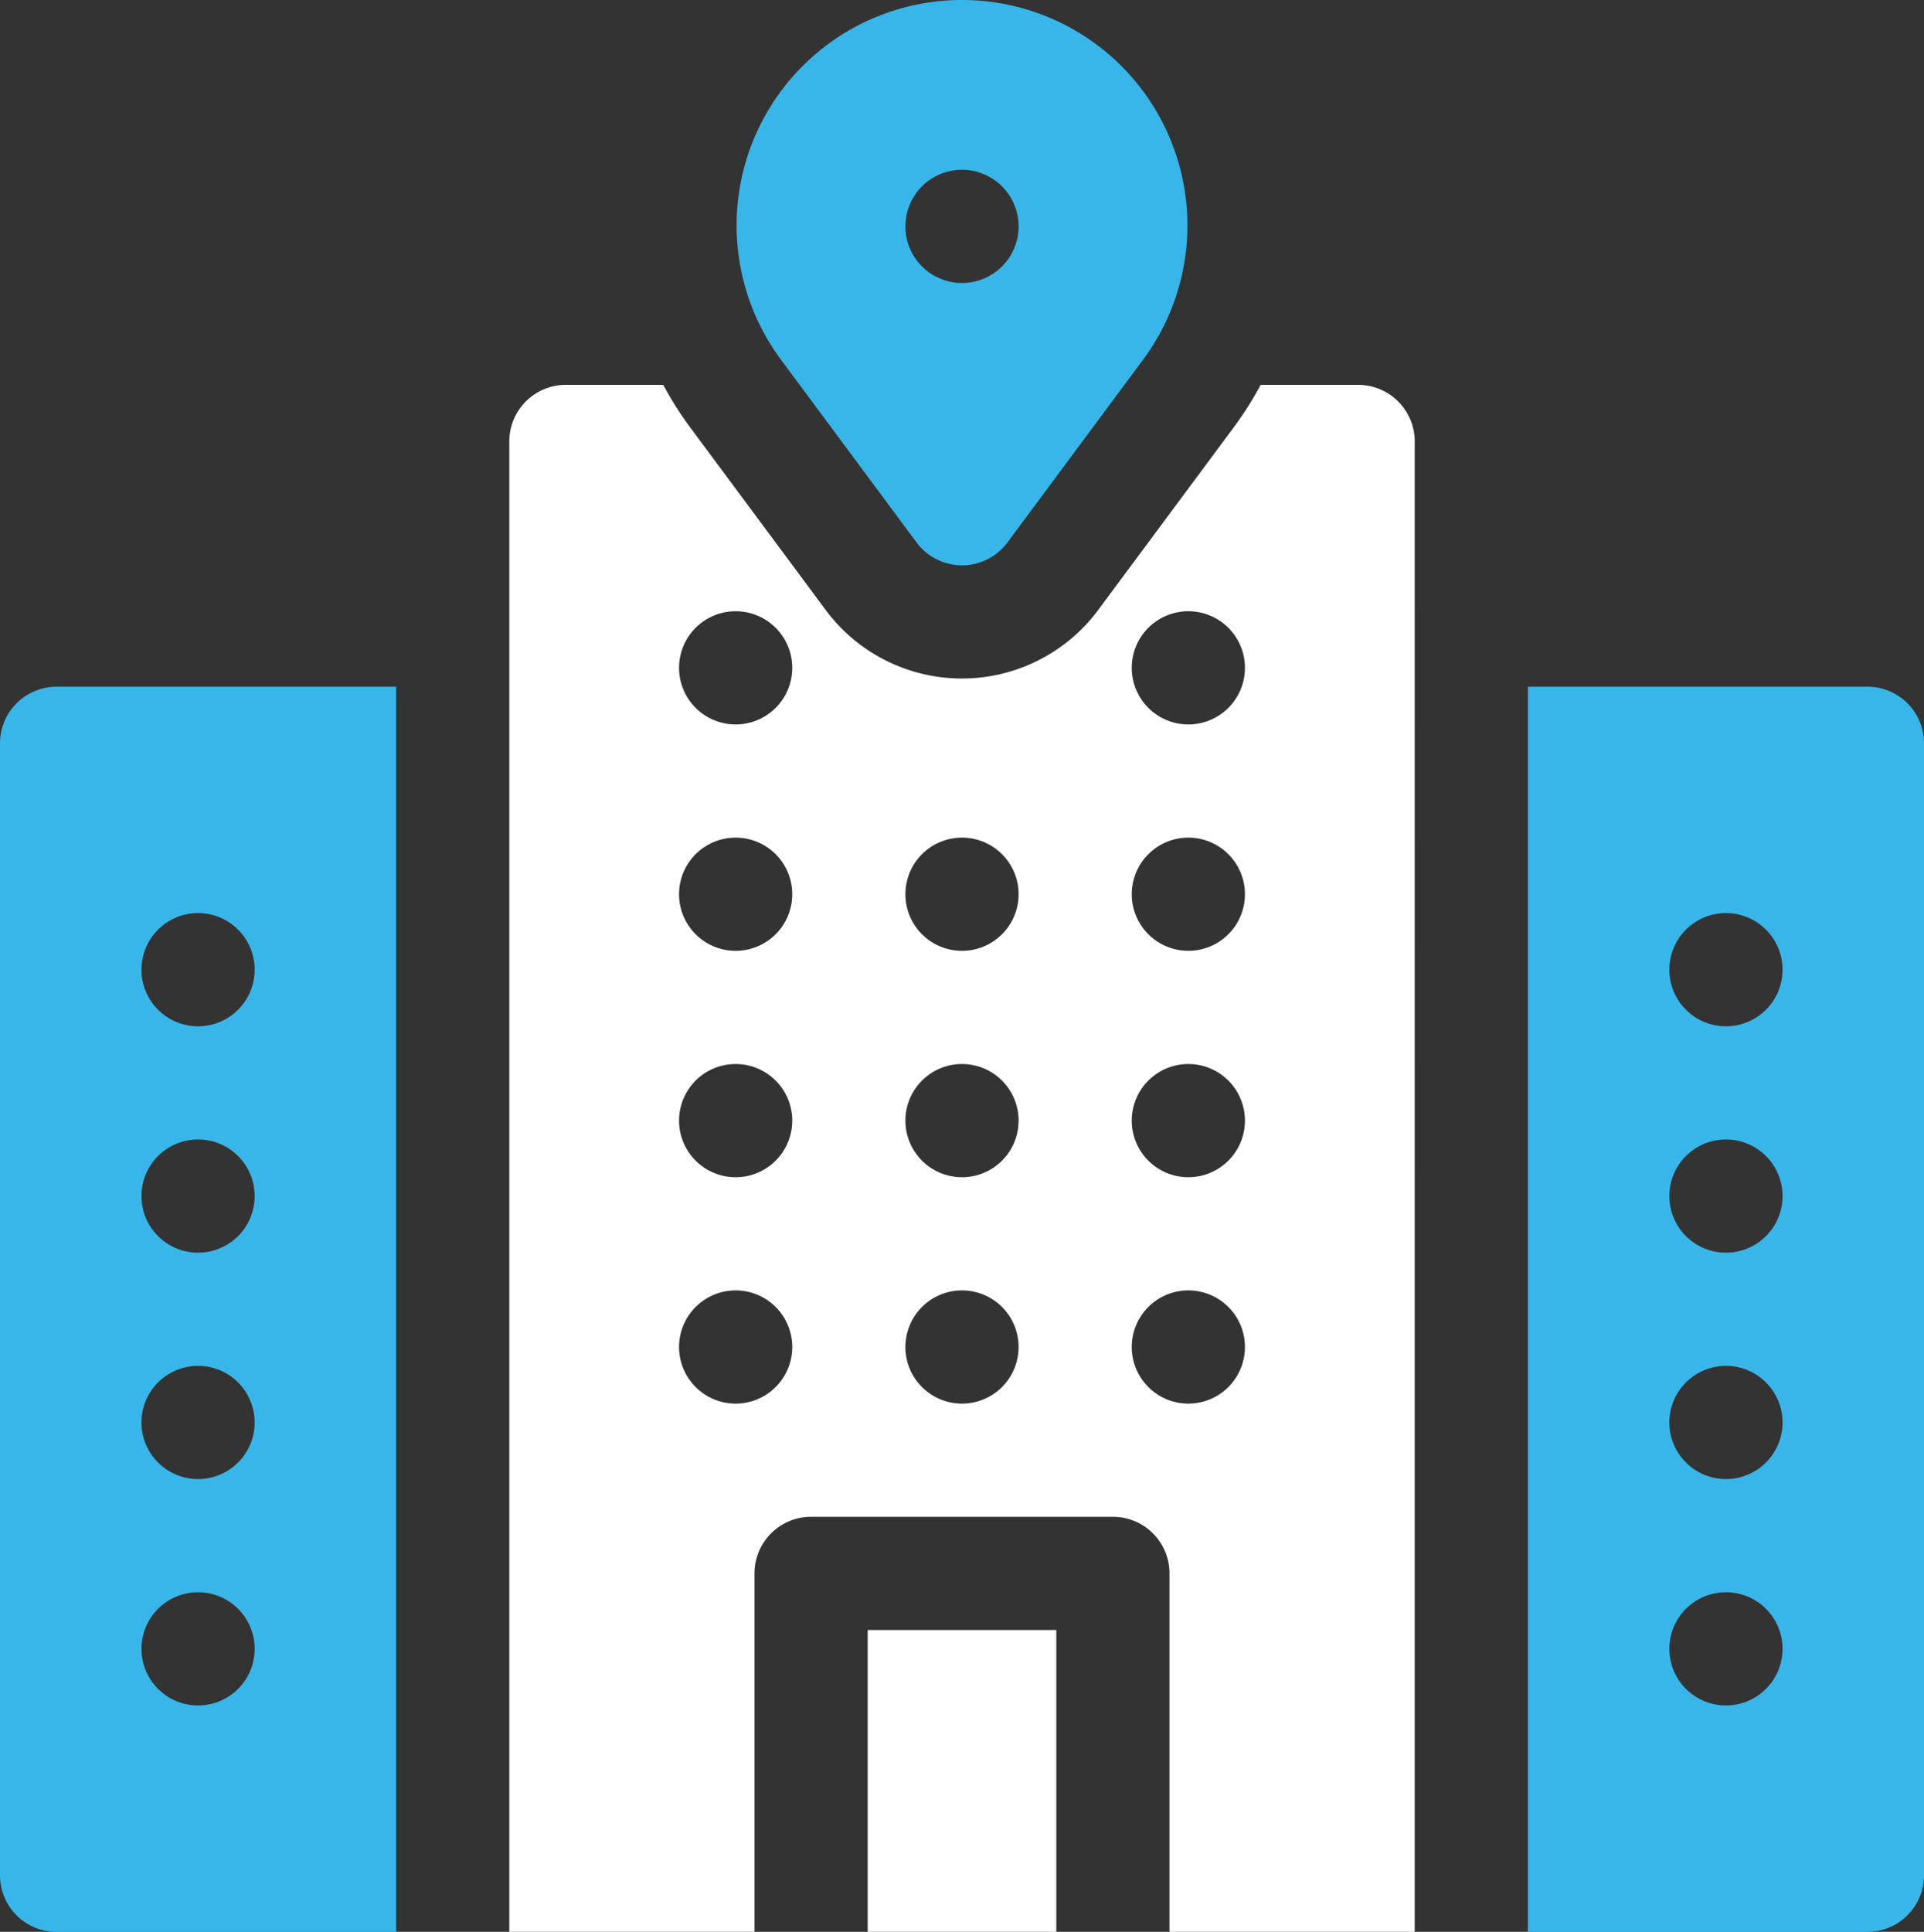 <svg xmlns="http://www.w3.org/2000/svg" width="141.602" height="142.157" viewBox="0 0 141.602 142.157">
  <rect x="0" y="0" width="141.602" height="142.157" fill="#333333" stroke="none"/>
  <g id="building-icon" transform="translate(-1)">
    <path id="Path_10455" data-name="Path 10455" d="M209.42,39.918a4.165,4.165,0,0,0,6.689,0l9.977-13.443a16.589,16.589,0,1,0-26.642,0Zm3.344-27.424a4.165,4.165,0,1,1-4.165,4.165A4.165,4.165,0,0,1,212.764,12.494Z" transform="translate(-140.963)" fill="#39b6e9"/>
    <path id="Path_10456" data-name="Path 10456" d="M430.989,182H406v91.625h24.989a4.165,4.165,0,0,0,4.165-4.165v-83.3A4.165,4.165,0,0,0,430.989,182Zm-10.412,74.966a4.165,4.165,0,1,1,4.165-4.165A4.165,4.165,0,0,1,420.577,256.966Zm0-16.659a4.165,4.165,0,1,1,4.165-4.165A4.165,4.165,0,0,1,420.577,240.307Zm0-16.659a4.165,4.165,0,1,1,4.165-4.165A4.165,4.165,0,0,1,420.577,223.648Zm0-16.659a4.165,4.165,0,1,1,4.165-4.165A4.165,4.165,0,0,1,420.577,206.989Z" transform="translate(-292.551 -131.468)" fill="#39b6e9"/>
    <path id="Path_10457" data-name="Path 10457" d="M1,186.165v83.3a4.165,4.165,0,0,0,4.165,4.165H30.153V182H5.165A4.165,4.165,0,0,0,1,186.165Zm14.577,12.494a4.165,4.165,0,1,1-4.165,4.165A4.165,4.165,0,0,1,15.577,198.659Zm0,16.659a4.165,4.165,0,1,1-4.165,4.165A4.165,4.165,0,0,1,15.577,215.318Zm0,16.659a4.165,4.165,0,1,1-4.165,4.165A4.165,4.165,0,0,1,15.577,231.977Zm0,16.659a4.165,4.165,0,1,1-4.165,4.165A4.165,4.165,0,0,1,15.577,248.636Z" transform="translate(0 -131.468)" fill="#39b6e9"/>
    <path id="Path_10458" data-name="Path 10458" d="M231,432h13.883v22.212H231Z" transform="translate(-166.14 -312.055)" fill="#ffffff"/>
    <path id="Path_10459" data-name="Path 10459" d="M198.471,102H191.3a25.283,25.283,0,0,1-1.977,3.118l-9.977,13.443a12.494,12.494,0,0,1-20.066,0l-9.977-13.443A25.285,25.285,0,0,1,147.331,102h-7.166A4.165,4.165,0,0,0,136,106.165V215.837h18.047V189.46a4.165,4.165,0,0,1,4.165-4.165h22.212a4.165,4.165,0,0,1,4.165,4.165v26.377h18.047V106.165A4.165,4.165,0,0,0,198.471,102Zm-45.812,74.966a4.165,4.165,0,1,1,4.165-4.165A4.165,4.165,0,0,1,152.659,176.966Zm0-16.659a4.165,4.165,0,1,1,4.165-4.165A4.165,4.165,0,0,1,152.659,160.307Zm0-16.659a4.165,4.165,0,1,1,4.165-4.165A4.165,4.165,0,0,1,152.659,143.648Zm0-16.659a4.165,4.165,0,1,1,4.165-4.165A4.165,4.165,0,0,1,152.659,126.989Zm16.659,49.977a4.165,4.165,0,1,1,4.165-4.165A4.165,4.165,0,0,1,169.318,176.966Zm0-16.659a4.165,4.165,0,1,1,4.165-4.165A4.165,4.165,0,0,1,169.318,160.307Zm0-16.659a4.165,4.165,0,1,1,4.165-4.165A4.165,4.165,0,0,1,169.318,143.648Zm16.659,33.318a4.165,4.165,0,1,1,4.165-4.165A4.165,4.165,0,0,1,185.977,176.966Zm0-16.659a4.165,4.165,0,1,1,4.165-4.165A4.165,4.165,0,0,1,185.977,160.307Zm0-16.659a4.165,4.165,0,1,1,4.165-4.165A4.165,4.165,0,0,1,185.977,143.648Zm0-16.659a4.165,4.165,0,1,1,4.165-4.165A4.165,4.165,0,0,1,185.977,126.989Z" transform="translate(-97.517 -73.68)" fill="#ffffff"/>
  </g>
</svg>

